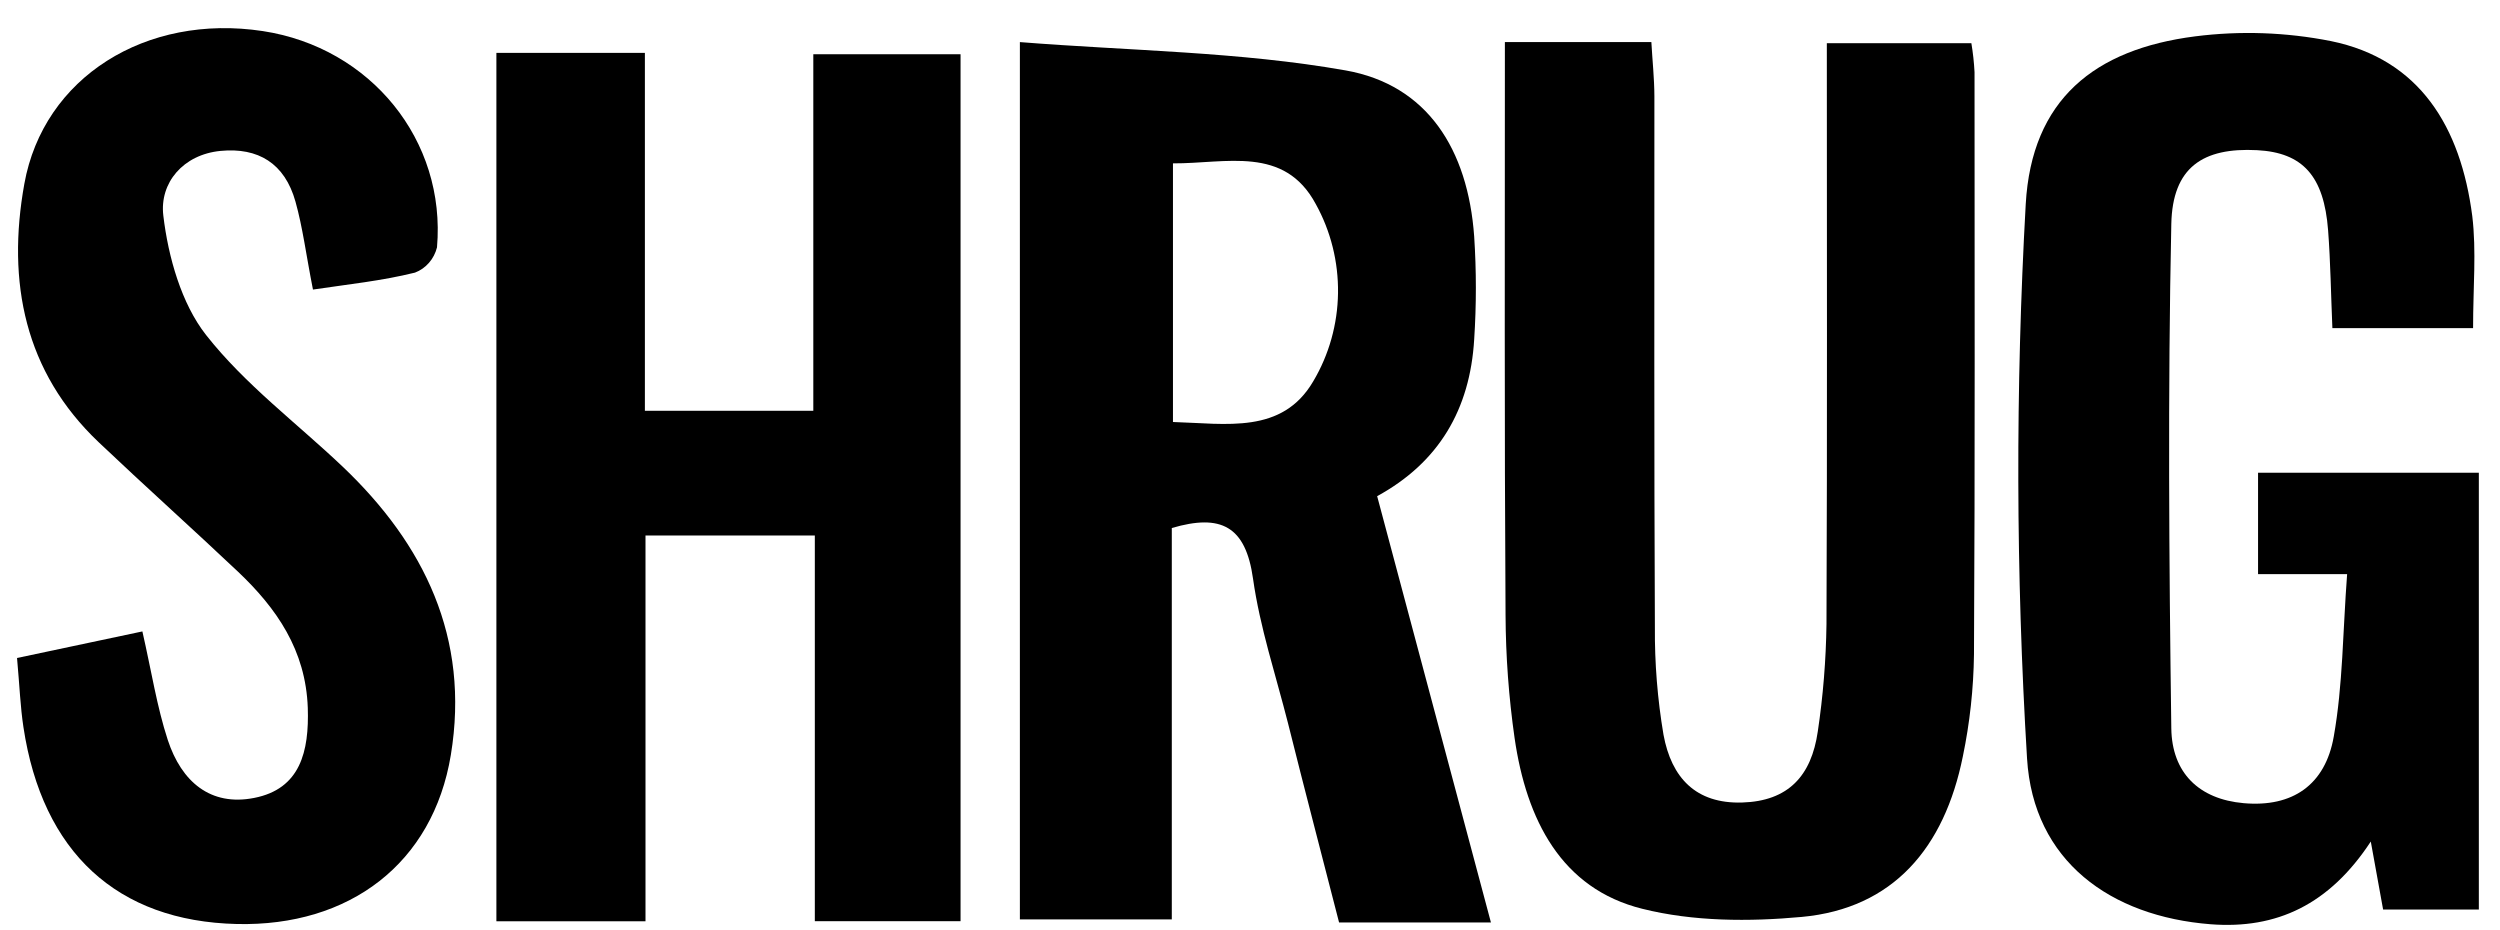 <svg width="86" height="32" viewBox="0 0 86 32" fill="none" xmlns="http://www.w3.org/2000/svg">
<g clip-path="url(#clip0_519_16451)">
<path d="M51.288 31.732H46.064C45.486 29.477 44.88 27.173 44.305 24.869C43.886 23.218 43.341 21.586 43.104 19.907C42.851 18.097 42.001 17.666 40.31 18.164V31.627H35.084V1.448C38.887 1.749 42.638 1.777 46.289 2.422C49.097 2.92 50.497 5.134 50.712 8.136C50.789 9.314 50.789 10.497 50.712 11.675C50.568 14.086 49.495 15.91 47.374 17.068C48.674 21.948 49.955 26.75 51.288 31.732ZM40.35 5.61V14.517C42.183 14.57 44.108 14.946 45.178 13.113C45.719 12.202 46.013 11.153 46.028 10.08C46.042 9.007 45.778 7.949 45.264 7.022C44.179 4.997 42.185 5.628 40.35 5.62V5.61Z" fill="black"/>
<path d="M33.043 31.689H28.03V18.421H22.205V31.692H17.076V1.819H22.184V14.131H27.978V1.866H33.043V31.689Z" fill="black"/>
<path d="M51.768 1.448H56.807C56.842 2.078 56.909 2.693 56.911 3.318C56.911 9.404 56.899 15.489 56.928 21.574C56.919 22.814 57.018 24.052 57.224 25.273C57.496 26.755 58.337 27.654 59.928 27.607C61.519 27.559 62.312 26.69 62.532 25.163C62.715 23.941 62.814 22.706 62.831 21.469C62.859 14.856 62.843 8.24 62.843 1.485H67.815C67.87 1.815 67.907 2.148 67.924 2.482C67.924 9.157 67.943 15.832 67.905 22.508C67.89 23.689 67.762 24.866 67.522 26.02C66.887 29.171 65.121 31.251 61.983 31.542C60.169 31.709 58.254 31.702 56.497 31.263C53.707 30.571 52.509 28.197 52.102 25.39C51.901 23.988 51.798 22.573 51.791 21.155C51.749 14.669 51.768 8.173 51.768 1.448Z" fill="black"/>
<path d="M85.074 11.287H80.234C80.184 10.123 80.17 9.022 80.087 7.926C79.945 6.051 79.213 5.249 77.646 5.166C75.784 5.069 74.733 5.752 74.693 7.707C74.572 13.488 74.615 19.275 74.693 25.056C74.714 26.583 75.64 27.492 77.182 27.629C78.865 27.778 79.99 26.999 80.281 25.34C80.596 23.569 80.591 21.736 80.741 19.75H77.677V16.263H85.28V31.288H81.979C81.861 30.638 81.742 29.968 81.555 28.949C80.134 31.114 78.321 31.971 76.043 31.794C72.612 31.525 69.943 29.629 69.73 26.087C69.345 19.74 69.33 13.374 69.685 7.025C69.888 3.42 72.053 1.694 75.51 1.251C77.066 1.053 78.641 1.108 80.182 1.413C83.239 2.036 84.65 4.369 85.046 7.431C85.192 8.639 85.074 9.884 85.074 11.287Z" fill="black"/>
<path d="M10.766 9.961C10.529 8.766 10.415 7.829 10.164 6.935C9.795 5.615 8.878 5.067 7.588 5.191C6.297 5.316 5.485 6.292 5.618 7.413C5.786 8.84 6.241 10.444 7.088 11.523C8.431 13.232 10.214 14.557 11.796 16.061C14.585 18.716 16.172 21.935 15.509 25.97C14.893 29.706 12.018 31.876 8.147 31.786C4.034 31.691 1.455 29.323 0.806 25.013C0.7 24.316 0.674 23.606 0.586 22.635L4.898 21.721C5.211 23.093 5.398 24.313 5.772 25.457C6.245 26.894 7.242 27.743 8.741 27.449C10.337 27.138 10.636 25.845 10.588 24.353C10.519 22.361 9.511 20.921 8.187 19.666C6.605 18.171 4.976 16.714 3.394 15.212C0.849 12.796 0.228 9.707 0.837 6.325C1.498 2.653 5.028 0.459 9.039 1.069C12.75 1.634 15.35 4.828 15.033 8.509C14.983 8.708 14.888 8.891 14.756 9.042C14.624 9.193 14.459 9.309 14.275 9.378C13.131 9.662 11.964 9.782 10.766 9.961Z" fill="black"/>
</g>
<defs>
<clipPath id="clip0_519_16451">
<rect width="84.694" height="30.827" fill="white" transform="translate(0.578 0.989)"/>
</clipPath>
</defs>
</svg>
